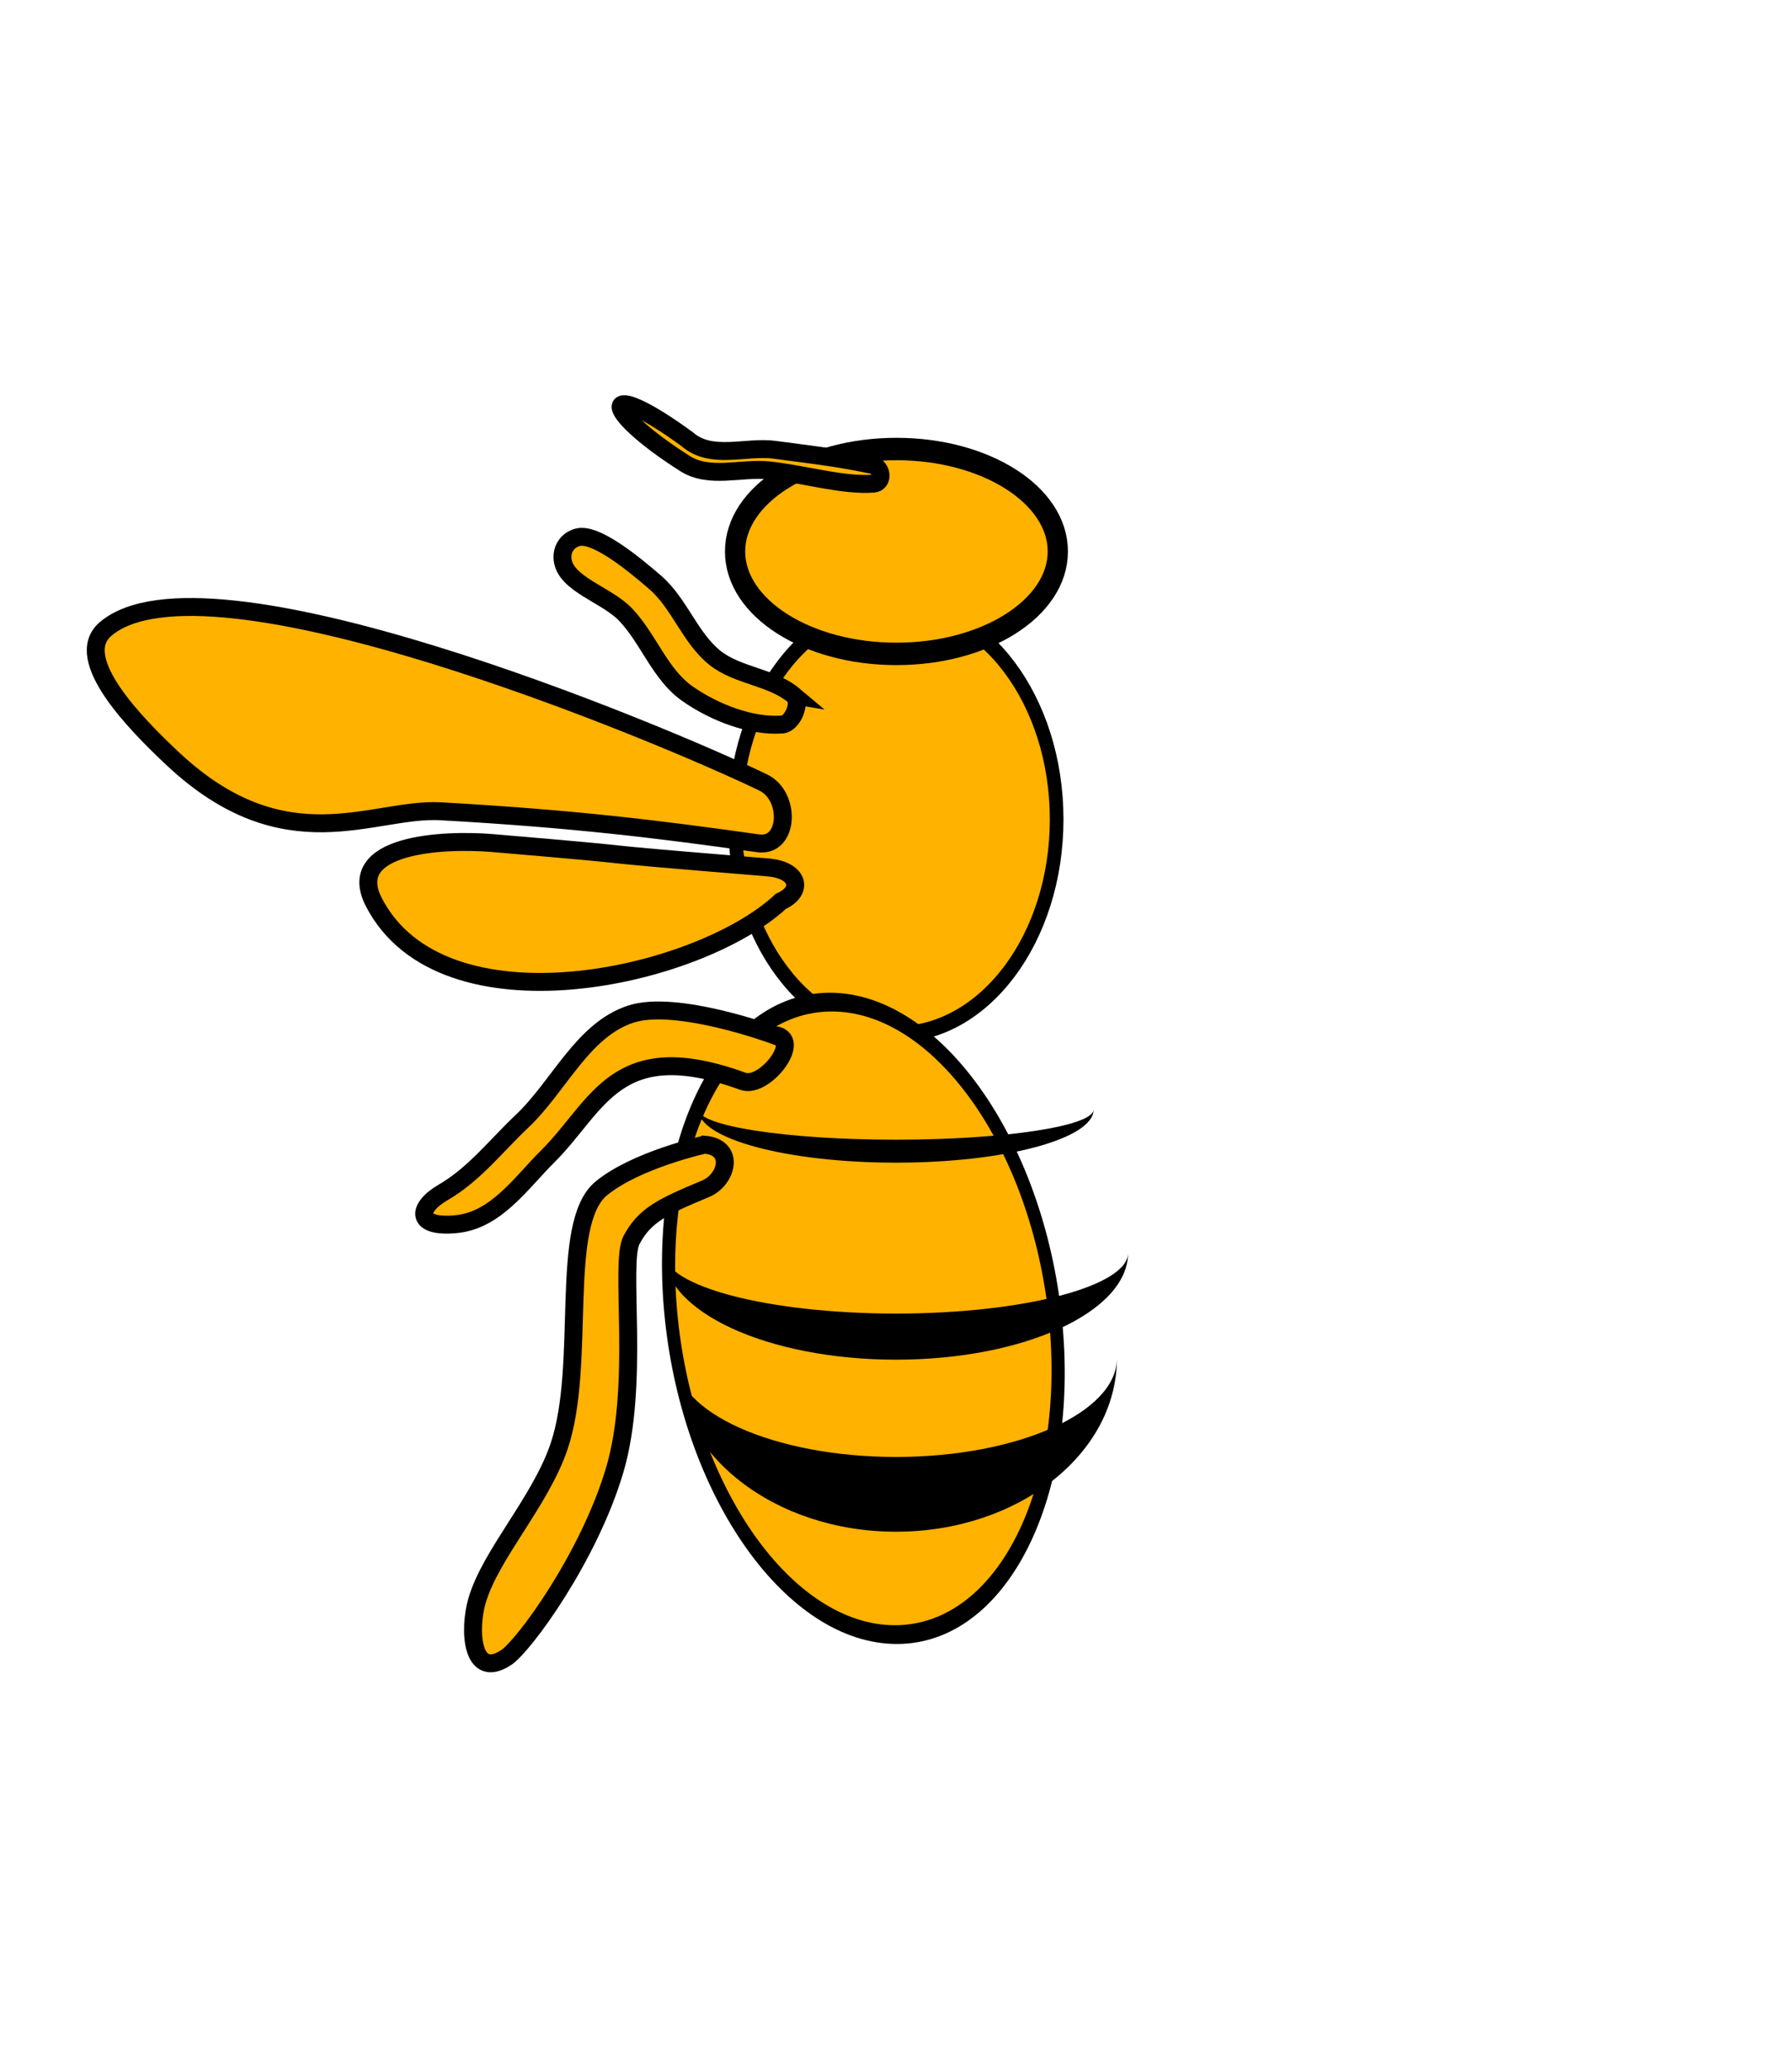 <?xml version="1.0" encoding="UTF-8" standalone="no"?>
<!-- Created with Inkscape (http://www.inkscape.org/) -->

<svg
   xmlns:osb="http://www.openswatchbook.org/uri/2009/osb"
   xmlns:dc="http://purl.org/dc/elements/1.1/"
   xmlns:cc="http://creativecommons.org/ns#"
   xmlns:rdf="http://www.w3.org/1999/02/22-rdf-syntax-ns#"
   xmlns:svg="http://www.w3.org/2000/svg"
   xmlns="http://www.w3.org/2000/svg"
   xmlns:xlink="http://www.w3.org/1999/xlink"
   xmlns:sodipodi="http://sodipodi.sourceforge.net/DTD/sodipodi-0.dtd"
   xmlns:inkscape="http://www.inkscape.org/namespaces/inkscape"
   width="100"
   height="115.47"
   id="svg2"
   version="1.1"
   inkscape:version="0.48.5 r10040"
   sodipodi:docname="bee_unmirrored.svg">
  <defs
     id="defs4">
    <inkscape:path-effect
       effect="skeletal"
       id="path-effect13681"
       is_visible="true"
       pattern="M 0,5 C 0,2.24 2.24,0 5,0 7.76,0 10,2.24 10,5 10,7.76 7.76,10 5,10 2.24,10 0,7.76 0,5 z"
       copytype="single_stretched"
       prop_scale="1"
       scale_y_rel="false"
       spacing="0"
       normal_offset="0"
       tang_offset="0"
       prop_units="false"
       vertical_pattern="false"
       fuse_tolerance="0" />
    <inkscape:path-effect
       effect="skeletal"
       id="path-effect12794"
       is_visible="true"
       pattern="M 0,5 C 0,2.24 2.24,0 5,0 7.76,0 10,2.24 10,5 10,7.76 7.76,10 5,10 2.24,10 0,7.76 0,5 z"
       copytype="single_stretched"
       prop_scale="1"
       scale_y_rel="false"
       spacing="0"
       normal_offset="0"
       tang_offset="0"
       prop_units="false"
       vertical_pattern="false"
       fuse_tolerance="0" />
    <inkscape:path-effect
       effect="skeletal"
       id="path-effect12777"
       is_visible="true"
       pattern="M 0,5 C 0,2.24 2.24,0 5,0 7.76,0 10,2.24 10,5 10,7.76 7.76,10 5,10 2.24,10 0,7.76 0,5 z"
       copytype="single_stretched"
       prop_scale="1"
       scale_y_rel="false"
       spacing="0"
       normal_offset="0"
       tang_offset="0"
       prop_units="false"
       vertical_pattern="false"
       fuse_tolerance="0" />
    <inkscape:path-effect
       effect="skeletal"
       id="path-effect12773"
       is_visible="true"
       pattern="M 0,5 C 0,2.24 2.24,0 5,0 7.76,0 10,2.24 10,5 10,7.76 7.76,10 5,10 2.24,10 0,7.76 0,5 z"
       copytype="single_stretched"
       prop_scale="1"
       scale_y_rel="false"
       spacing="0"
       normal_offset="0"
       tang_offset="0"
       prop_units="false"
       vertical_pattern="false"
       fuse_tolerance="0" />
    <inkscape:path-effect
       effect="skeletal"
       id="path-effect12767"
       is_visible="true"
       pattern="M 0,5 C 0,2.24 2.24,0 5,0 7.76,0 10,2.24 10,5 10,7.76 7.76,10 5,10 2.24,10 0,7.76 0,5 z"
       copytype="single_stretched"
       prop_scale="1"
       scale_y_rel="false"
       spacing="0"
       normal_offset="0"
       tang_offset="0"
       prop_units="false"
       vertical_pattern="false"
       fuse_tolerance="0" />
    <inkscape:path-effect
       effect="skeletal"
       id="path-effect10911"
       is_visible="true"
       pattern="M 0,5 C 0,2.24 2.24,0 5,0 7.76,0 10,2.24 10,5 10,7.76 7.76,10 5,10 2.24,10 0,7.76 0,5 z"
       copytype="single_stretched"
       prop_scale="1"
       scale_y_rel="false"
       spacing="0"
       normal_offset="0"
       tang_offset="0"
       prop_units="false"
       vertical_pattern="false"
       fuse_tolerance="0" />
    <inkscape:path-effect
       effect="spiro"
       id="path-effect10909"
       is_visible="true" />
    <inkscape:path-effect
       effect="spiro"
       id="path-effect10905"
       is_visible="true" />
    <linearGradient
       id="linearGradient6309">
      <stop
         style="stop-color:#00ff00;stop-opacity:1;"
         offset="0"
         id="stop6311" />
      <stop
         style="stop-color:#00ff00;stop-opacity:0;"
         offset="1"
         id="stop6313" />
    </linearGradient>
    <linearGradient
       id="linearGradient6303"
       osb:paint="solid"
       gradientTransform="matrix(1.782,0,0,0.902,-51.018,3970.557)">
      <stop
         style="stop-color:#000000;stop-opacity:1;"
         offset="0"
         id="stop6305" />
    </linearGradient>
    <linearGradient
       inkscape:collect="always"
       xlink:href="#linearGradient6309"
       id="linearGradient6315"
       x1="16.018"
       y1="14.8"
       x2="53.446"
       y2="14.8"
       gradientUnits="userSpaceOnUse" />
    <linearGradient
       inkscape:collect="always"
       xlink:href="#linearGradient6309"
       id="linearGradient6327"
       gradientUnits="userSpaceOnUse"
       x1="16.018"
       y1="14.8"
       x2="53.446"
       y2="14.8" />
  </defs>
  <sodipodi:namedview
     id="base"
     pagecolor="#ffffff"
     bordercolor="#666666"
     borderopacity="1.0"
     inkscape:pageopacity="0.0"
     inkscape:pageshadow="2"
     inkscape:zoom="22.4"
     inkscape:cx="45.743551"
     inkscape:cy="43.556655"
     inkscape:document-units="px"
     inkscape:current-layer="layer1"
     showgrid="false"
     showguides="true"
     inkscape:guide-bbox="true"
     inkscape:window-width="1920"
     inkscape:window-height="1028"
     inkscape:window-x="-8"
     inkscape:window-y="-8"
     inkscape:window-maximized="1">
    <sodipodi:guide
       orientation="-0.5,0.866"
       position="50,0"
       id="guide2985" />
    <sodipodi:guide
       orientation="0.5,0.866"
       position="50,0"
       id="guide10861" />
    <sodipodi:guide
       orientation="-0.5,0.866"
       position="50,115.47"
       id="guide10863" />
    <sodipodi:guide
       orientation="0.5,0.866"
       position="50,115.47"
       id="guide10865" />
    <sodipodi:guide
       orientation="1,0"
       position="50,0"
       id="guide10889" />
    <sodipodi:guide
       orientation="0,1"
       position="-50,57.735"
       id="guide10891" />
  </sodipodi:namedview>
  <g
     inkscape:label="Layer 1"
     inkscape:groupmode="layer"
     id="layer1"
     transform="translate(0,-1989.254)">
    <path
       sodipodi:type="arc"
       style="fill:#ffb200;fill-opacity:1;stroke:url(#linearGradient6303);stroke-width:1.258;stroke-linecap:butt;stroke-linejoin:miter;stroke-miterlimit:4;stroke-opacity:1;stroke-dasharray:none;stroke-dashoffset:0"
       id="path10885"
       sodipodi:cx="50"
       sodipodi:cy="67.791428"
       sodipodi:rx="14.821428"
       sodipodi:ry="16.964285"
       d="m 64.821,67.791 c 0,9.369 -6.636,16.964 -14.821,16.964 -8.186,0 -14.821,-7.595 -14.821,-16.964 0,-9.369 6.636,-16.964 14.821,-16.964 8.186,0 14.821,7.595 14.821,16.964 z"
       transform="matrix(0.606,0,0,0.707,19.683,1987.036)" />
    <path
       sodipodi:type="arc"
       style="fill:#ffb200;fill-opacity:1;stroke:url(#linearGradient6303);stroke-width:0.918;stroke-linecap:butt;stroke-linejoin:miter;stroke-miterlimit:4;stroke-opacity:1;stroke-dasharray:none;stroke-dashoffset:0"
       id="path10896"
       sodipodi:cx="50"
       sodipodi:cy="42.523571"
       sodipodi:rx="7.3214288"
       sodipodi:ry="4.1964288"
       d="M 57.321,42.524 C 57.321,44.841 54.044,46.72 50,46.72 c -4.044,0 -7.321,-1.879 -7.321,-4.196 0,-2.318 3.278,-4.196 7.321,-4.196 4.044,0 7.321,1.879 7.321,4.196 z"
       transform="matrix(1.23,0,0,1.362,-11.475,1962.101)" />
    <path
       style="fill:#ffb200;fill-opacity:1;stroke:url(#linearGradient6303);stroke-width:1;stroke-linecap:butt;stroke-linejoin:miter;stroke-miterlimit:4;stroke-opacity:1;stroke-dashoffset:0"
       d="m 42.594,43.655 c 1.561,0.76 1.429,3.634 -0.29,3.391 C 36.738,46.26 31.941,45.669 24.582,45.259 20.797,45.048 15.933,48.238 9.626,42.315 7.599,40.411 3.959,36.733 5.892,35.09 11.507,30.317 36.685,40.805 42.594,43.655 z"
       id="path12779"
       inkscape:connector-curvature="0"
       sodipodi:nodetypes="cssssc"
       transform="translate(0,1989.254)" />
    <path
       sodipodi:nodetypes="scsss"
       inkscape:connector-curvature="0"
       id="path12784"
       d="m 42.846,2037.644 c 1.731,0.141 2.021,1.318 0.726,1.895 -4.62,4.302 -18.871,7.45 -22.704,0.056 -1.689,-3.258 3.847,-3.542 6.632,-3.307 10.842,0.917 2.844,0.335 15.345,1.355 z"
       style="fill:#ffb200;fill-opacity:1;stroke:url(#linearGradient6303);stroke-width:1;stroke-linecap:butt;stroke-linejoin:miter;stroke-miterlimit:4;stroke-opacity:1;stroke-dashoffset:0" />
    <path
       sodipodi:type="arc"
       style="fill:#ffb200;fill-opacity:1;stroke:url(#linearGradient6303);stroke-width:1.006;stroke-linecap:butt;stroke-linejoin:miter;stroke-miterlimit:4;stroke-opacity:1;stroke-dasharray:none;stroke-dashoffset:0"
       id="use12790"
       sodipodi:cx="50"
       sodipodi:cy="67.791428"
       sodipodi:rx="14.821428"
       sodipodi:ry="16.964285"
       d="m 64.821,67.791 c 0,9.369 -6.636,16.964 -14.821,16.964 -8.186,0 -14.821,-7.595 -14.821,-16.964 0,-9.369 6.636,-16.964 14.821,-16.964 8.186,0 14.821,7.595 14.821,16.964 z"
       transform="matrix(-0.723,0,0.107,1.04,77.074,1992.299)" />
    <path
       style="fill:#ffb200;fill-opacity:1;stroke:url(#linearGradient6303);stroke-width:1;stroke-linecap:butt;stroke-linejoin:miter;stroke-miterlimit:4;stroke-opacity:1;stroke-dashoffset:0"
       d="m 43.162,2046.989 c 1.731,0.141 -0.482,3.033 -1.707,2.587 -7.098,-2.587 -8.048,1.366 -10.887,4.186 -1.502,1.492 -2.88,3.563 -5.1,3.783 -2.309,0.228 -2.208,-0.919 -0.747,-1.765 1.754,-1.015 2.964,-2.613 4.402,-3.967 2.069,-1.949 3.374,-5.098 6.075,-5.983 2.549,-0.835 7.964,1.161 7.964,1.161 z"
       id="path13686"
       inkscape:connector-curvature="0"
       sodipodi:nodetypes="cssssaac" />
    <path
       sodipodi:nodetypes="csssssasc"
       inkscape:connector-curvature="0"
       id="path13700"
       d="m 39.311,2053.113 c 1.731,0.141 1.264,1.959 0.061,2.46 -2.426,1.012 -3.399,1.477 -4.132,2.86 -0.679,1.283 0.483,7.996 -0.925,12.791 -1.436,4.888 -5.085,9.854 -6.069,10.501 -1.939,1.274 -2.096,-1.531 -1.631,-3.154 0.744,-2.594 3.544,-5.544 4.585,-8.63 1.553,-4.605 -0.048,-12.413 2.356,-14.389 1.943,-1.597 5.754,-2.438 5.754,-2.438 z"
       style="fill:#ffb200;fill-opacity:1;stroke:url(#linearGradient6303);stroke-width:1;stroke-linecap:butt;stroke-linejoin:miter;stroke-miterlimit:4;stroke-opacity:1;stroke-dashoffset:0" />
    <path
       sodipodi:nodetypes="ssaassaas"
       inkscape:connector-curvature="0"
       id="path13704"
       d="m 44.29,2028.045 c 0.446,0.375 -0.055,1.582 -0.635,1.627 -1.709,0.131 -3.775,-0.656 -5.296,-1.721 -1.525,-1.068 -2.16,-3.048 -3.44,-4.401 -1.073,-1.133 -3.373,-1.699 -3.524,-3.08 -0.065,-0.593 0.279,-1.099 0.858,-1.244 0.984,-0.246 3.059,1.433 4.318,2.527 1.35,1.172 1.932,3.09 3.33,4.204 1.268,1.009 3.161,1.055 4.39,2.088 z"
       style="fill:#ffb200;fill-opacity:1;stroke:url(#linearGradient6303);stroke-width:1;stroke-linecap:butt;stroke-linejoin:miter;stroke-miterlimit:4;stroke-opacity:1;stroke-dashoffset:0" />
    <path
       style="fill:#ffb200;fill-opacity:1;stroke:url(#linearGradient6303);stroke-width:1;stroke-linecap:butt;stroke-linejoin:miter;stroke-miterlimit:4;stroke-opacity:1;stroke-dashoffset:0"
       d="m 48.665,2015.188 c 0.57,0.119 0.659,1.002 0.079,1.047 -1.709,0.131 -3.883,-0.536 -5.832,-0.739 -1.56,-0.162 -3.318,0.49 -4.69,-0.383 -4.895,-3.115 -4.727,-4.911 0.133,-1.351 1.35,1.172 3.266,0.364 4.893,0.587 1.81,0.249 3.251,0.386 5.416,0.838 z"
       id="path13708"
       inkscape:connector-curvature="0"
       sodipodi:nodetypes="ssascas" />
    <path
       style="fill:#000000;fill-opacity:1;stroke:none"
       d="m 38.969,2051.147 c 0,1.639 4.945,2.969 11.031,2.969 6.086,0 11.031,-1.33 11.031,-2.969 0,0.924 -4.945,1.688 -11.031,1.688 -6.086,0 -11.031,-0.764 -11.031,-1.688 z"
       id="path14305"
       inkscape:connector-curvature="0" />
    <path
       inkscape:connector-curvature="0"
       id="path14315"
       d="m 37.049,2059.147 c 0,3.29 5.806,5.96 12.951,5.96 7.145,0 12.951,-2.67 12.951,-5.96 0,1.855 -5.806,3.388 -12.951,3.388 -7.145,0 -12.951,-1.533 -12.951,-3.388 z"
       style="fill:#000000;fill-opacity:1;stroke:none" />
    <path
       style="fill:#000000;fill-opacity:1;stroke:none"
       d="m 37.674,2065.04 c 0,5.335 5.526,9.665 12.326,9.665 6.8,0 12.326,-4.33 12.326,-9.665 0,3.008 -5.526,5.494 -12.326,5.494 -6.8,0 -12.326,-2.486 -12.326,-5.494 z"
       id="path14317"
       inkscape:connector-curvature="0" />
  </g>
</svg>
